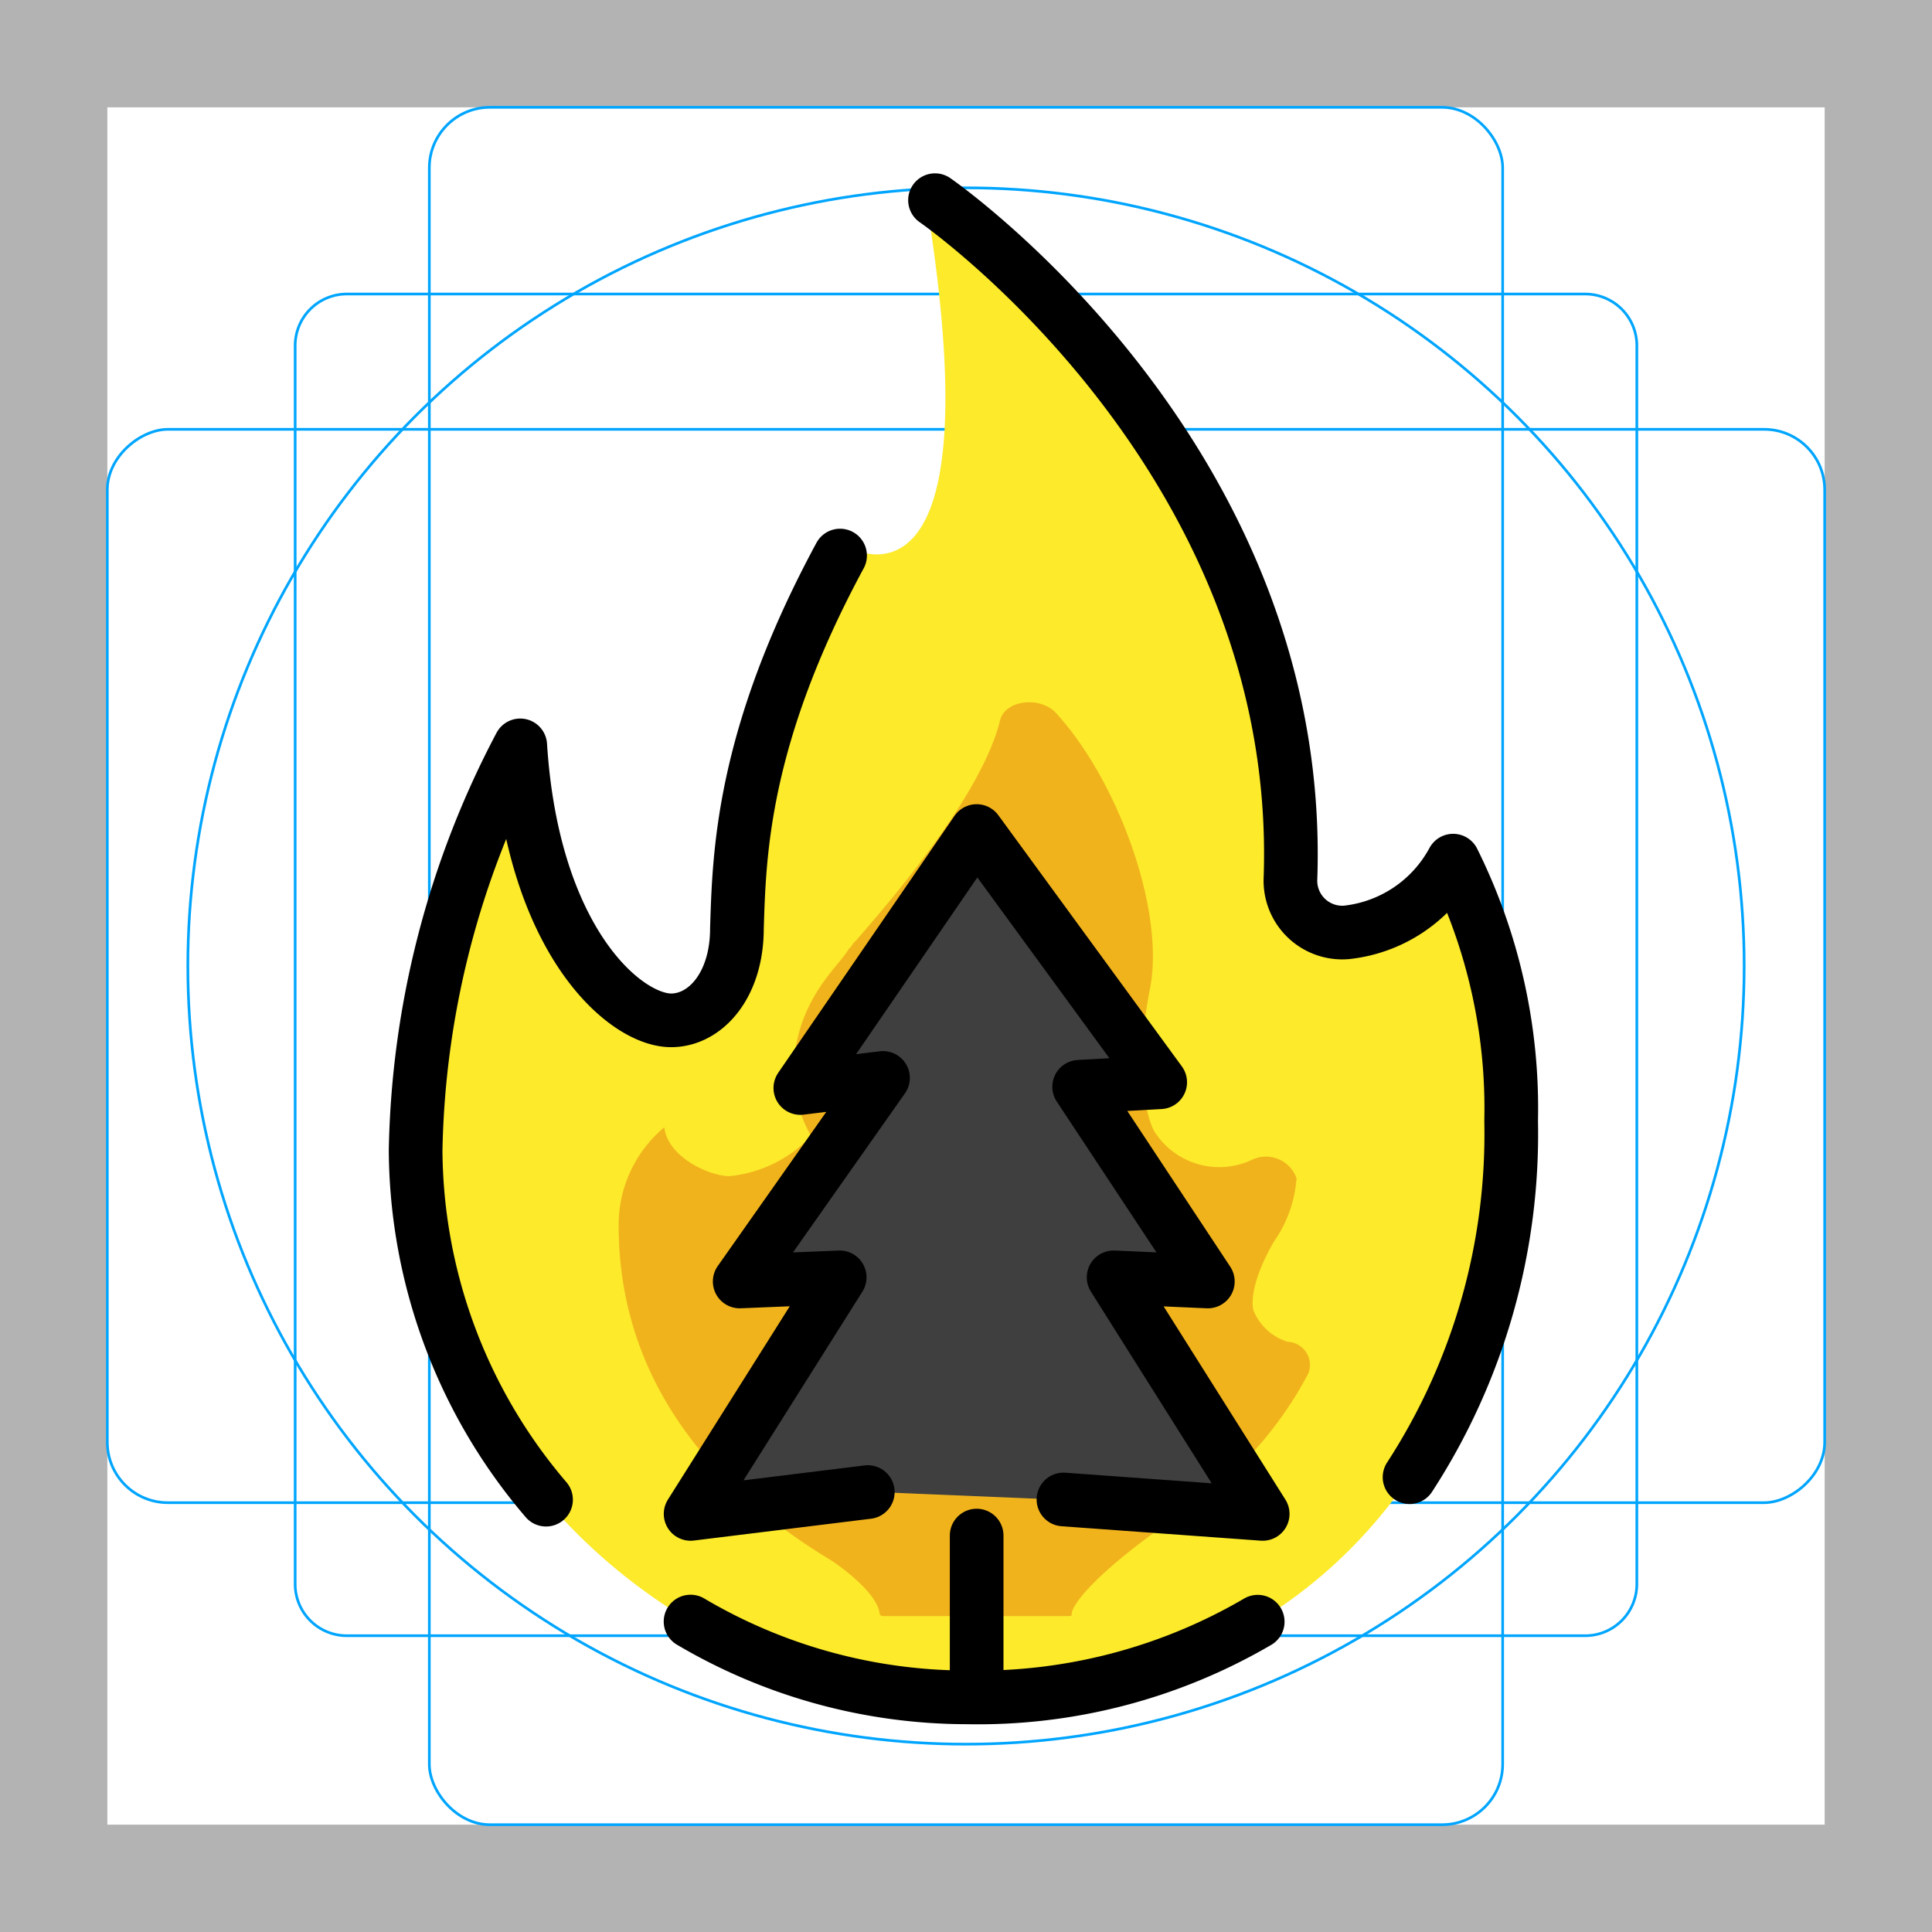 <svg xmlns="http://www.w3.org/2000/svg" viewBox="0 0 72 72">
  <title>Guemil_Private_Area_011</title>
  <g id="emoji">
    <g id="grid">
      <path d="M68,4V68H4V4H68m4-4H0V72H72V0Z" fill="#b3b3b3"/>
      <path d="M12.923,10.958H59.077A1.923,1.923,0,0,1,61,12.881V59.035a1.923,1.923,0,0,1-1.923,1.923H12.923A1.923,1.923,0,0,1,11,59.035V12.881A1.923,1.923,0,0,1,12.923,10.958Z" fill="none" stroke="#00a5ff" stroke-miterlimit="10" stroke-width="0.1"/>
      <rect x="16" y="4" width="40" height="64" rx="2.254" ry="2.254" fill="none" stroke="#00a5ff" stroke-miterlimit="10" stroke-width="0.1"/>
      <rect x="16" y="4" width="40" height="64" rx="2.254" ry="2.254" transform="translate(72) rotate(90)" fill="none" stroke="#00a5ff" stroke-miterlimit="10" stroke-width="0.1"/>
      <circle cx="36" cy="36" r="29" fill="none" stroke="#00a5ff" stroke-miterlimit="10" stroke-width="0.1"/>
    </g>
    <g id="color">
      <path d="M15.488,42.869A33.583,33.583,0,0,1,19.388,27.778c.465,7.305,3.911,10.247,5.622,10.247,1.278,0,2.453-1.302,2.453-3.426.088-2.742.506-7.437,4.174-14.225a2.096,2.096,0,0,0,1.027.287c1.437,0,3.75-1.554,1.851-13.201,0,0,14.109,9.509,13.579,25.254a1.932,1.932,0,0,0,2.08,2.034,5.14,5.14,0,0,0,3.981-2.674A20.721,20.721,0,0,1,56.316,41.77c0,12.055-7.482,21.487-20.256,21.487-11.377,0-20.571-9.585-20.571-20.058" fill="#fcea2b"/>
      <path d="M37.255,26.908c-.383,1.474-1.661,3.931-5.366,8.158-.128.098-.128.197-.256.295-.383.688-2.065,1.951-2.065,4.738a5.091,5.091,0,0,0,.66,2.24,4.85,4.85,0,0,1-3.042,1.493c-.746,0-2.309-.711-2.429-1.821a4.731,4.731,0,0,0-1.701,3.671c0,4.388,2.062,8.943,7.939,12.481,0,0,1.661,1.081,1.789,1.966,0,0,0,.098.128.098h6.772c.256,0,.256,0,.256-.098,0-.197.511-1.278,4.089-3.735a14.106,14.106,0,0,0,4.728-5.209.862.862,0,0,0-.767-1.179A2.015,2.015,0,0,1,46.71,48.825h0s-.256-.786.767-2.555a4.718,4.718,0,0,0,.841-2.359,1.206,1.206,0,0,0-1.661-.688,2.863,2.863,0,0,1-3.652-1.081s-.894-1.573-.128-5.406c.511-2.949-1.278-7.764-3.578-10.222C38.66,25.925,37.382,26.121,37.255,26.908Z" fill="#f1b31c"/>
      <polyline points="39.302 55.881 47.057 56.419 41.501 47.603 45.013 47.757 40.217 40.501 43.237 40.332 36.397 30.97 29.826 40.547 32.907 40.171 27.566 47.757 31.293 47.603 25.737 56.419 32.67 55.605" fill="#3f3f3f"/>
    </g>
    <g id="line">
      <polyline points="39.632 55.881 47.057 56.419 41.501 47.603 45.013 47.757 40.217 40.501 43.237 40.332 36.397 30.97 29.826 40.547 32.907 40.171 27.566 47.757 31.293 47.603 25.737 56.419 32.34 55.605" fill="none" stroke="#000" stroke-linecap="round" stroke-linejoin="round" stroke-width="2"/>
      <line x1="36.397" y1="57.226" x2="36.397" y2="63.22" fill="none" stroke="#000" stroke-linecap="round" stroke-miterlimit="10" stroke-width="2"/>
      <path d="M20.349,55.888a20.195,20.195,0,0,1-4.86-13.019A33.583,33.583,0,0,1,19.388,27.778c.465,7.305,3.911,10.247,5.622,10.247,1.278,0,2.453-1.302,2.453-3.426.088-2.742.177-7.107,3.844-13.895" fill="none" stroke="#000" stroke-linecap="round" stroke-linejoin="round" stroke-width="2"/>
      <path d="M46.871,60.436a20.638,20.638,0,0,1-10.812,2.82,20.288,20.288,0,0,1-10.324-2.825" fill="none" stroke="#000" stroke-linecap="round" stroke-linejoin="round" stroke-width="2"/>
      <path d="M34.845,7.46s13.779,9.509,13.248,25.254a1.932,1.932,0,0,0,2.08,2.034,5.14,5.14,0,0,0,3.981-2.674A20.721,20.721,0,0,1,56.316,41.77a23.467,23.467,0,0,1-3.786,13.28" fill="none" stroke="#000" stroke-linecap="round" stroke-linejoin="round" stroke-width="2"/>
    </g>
  </g>
</svg>
